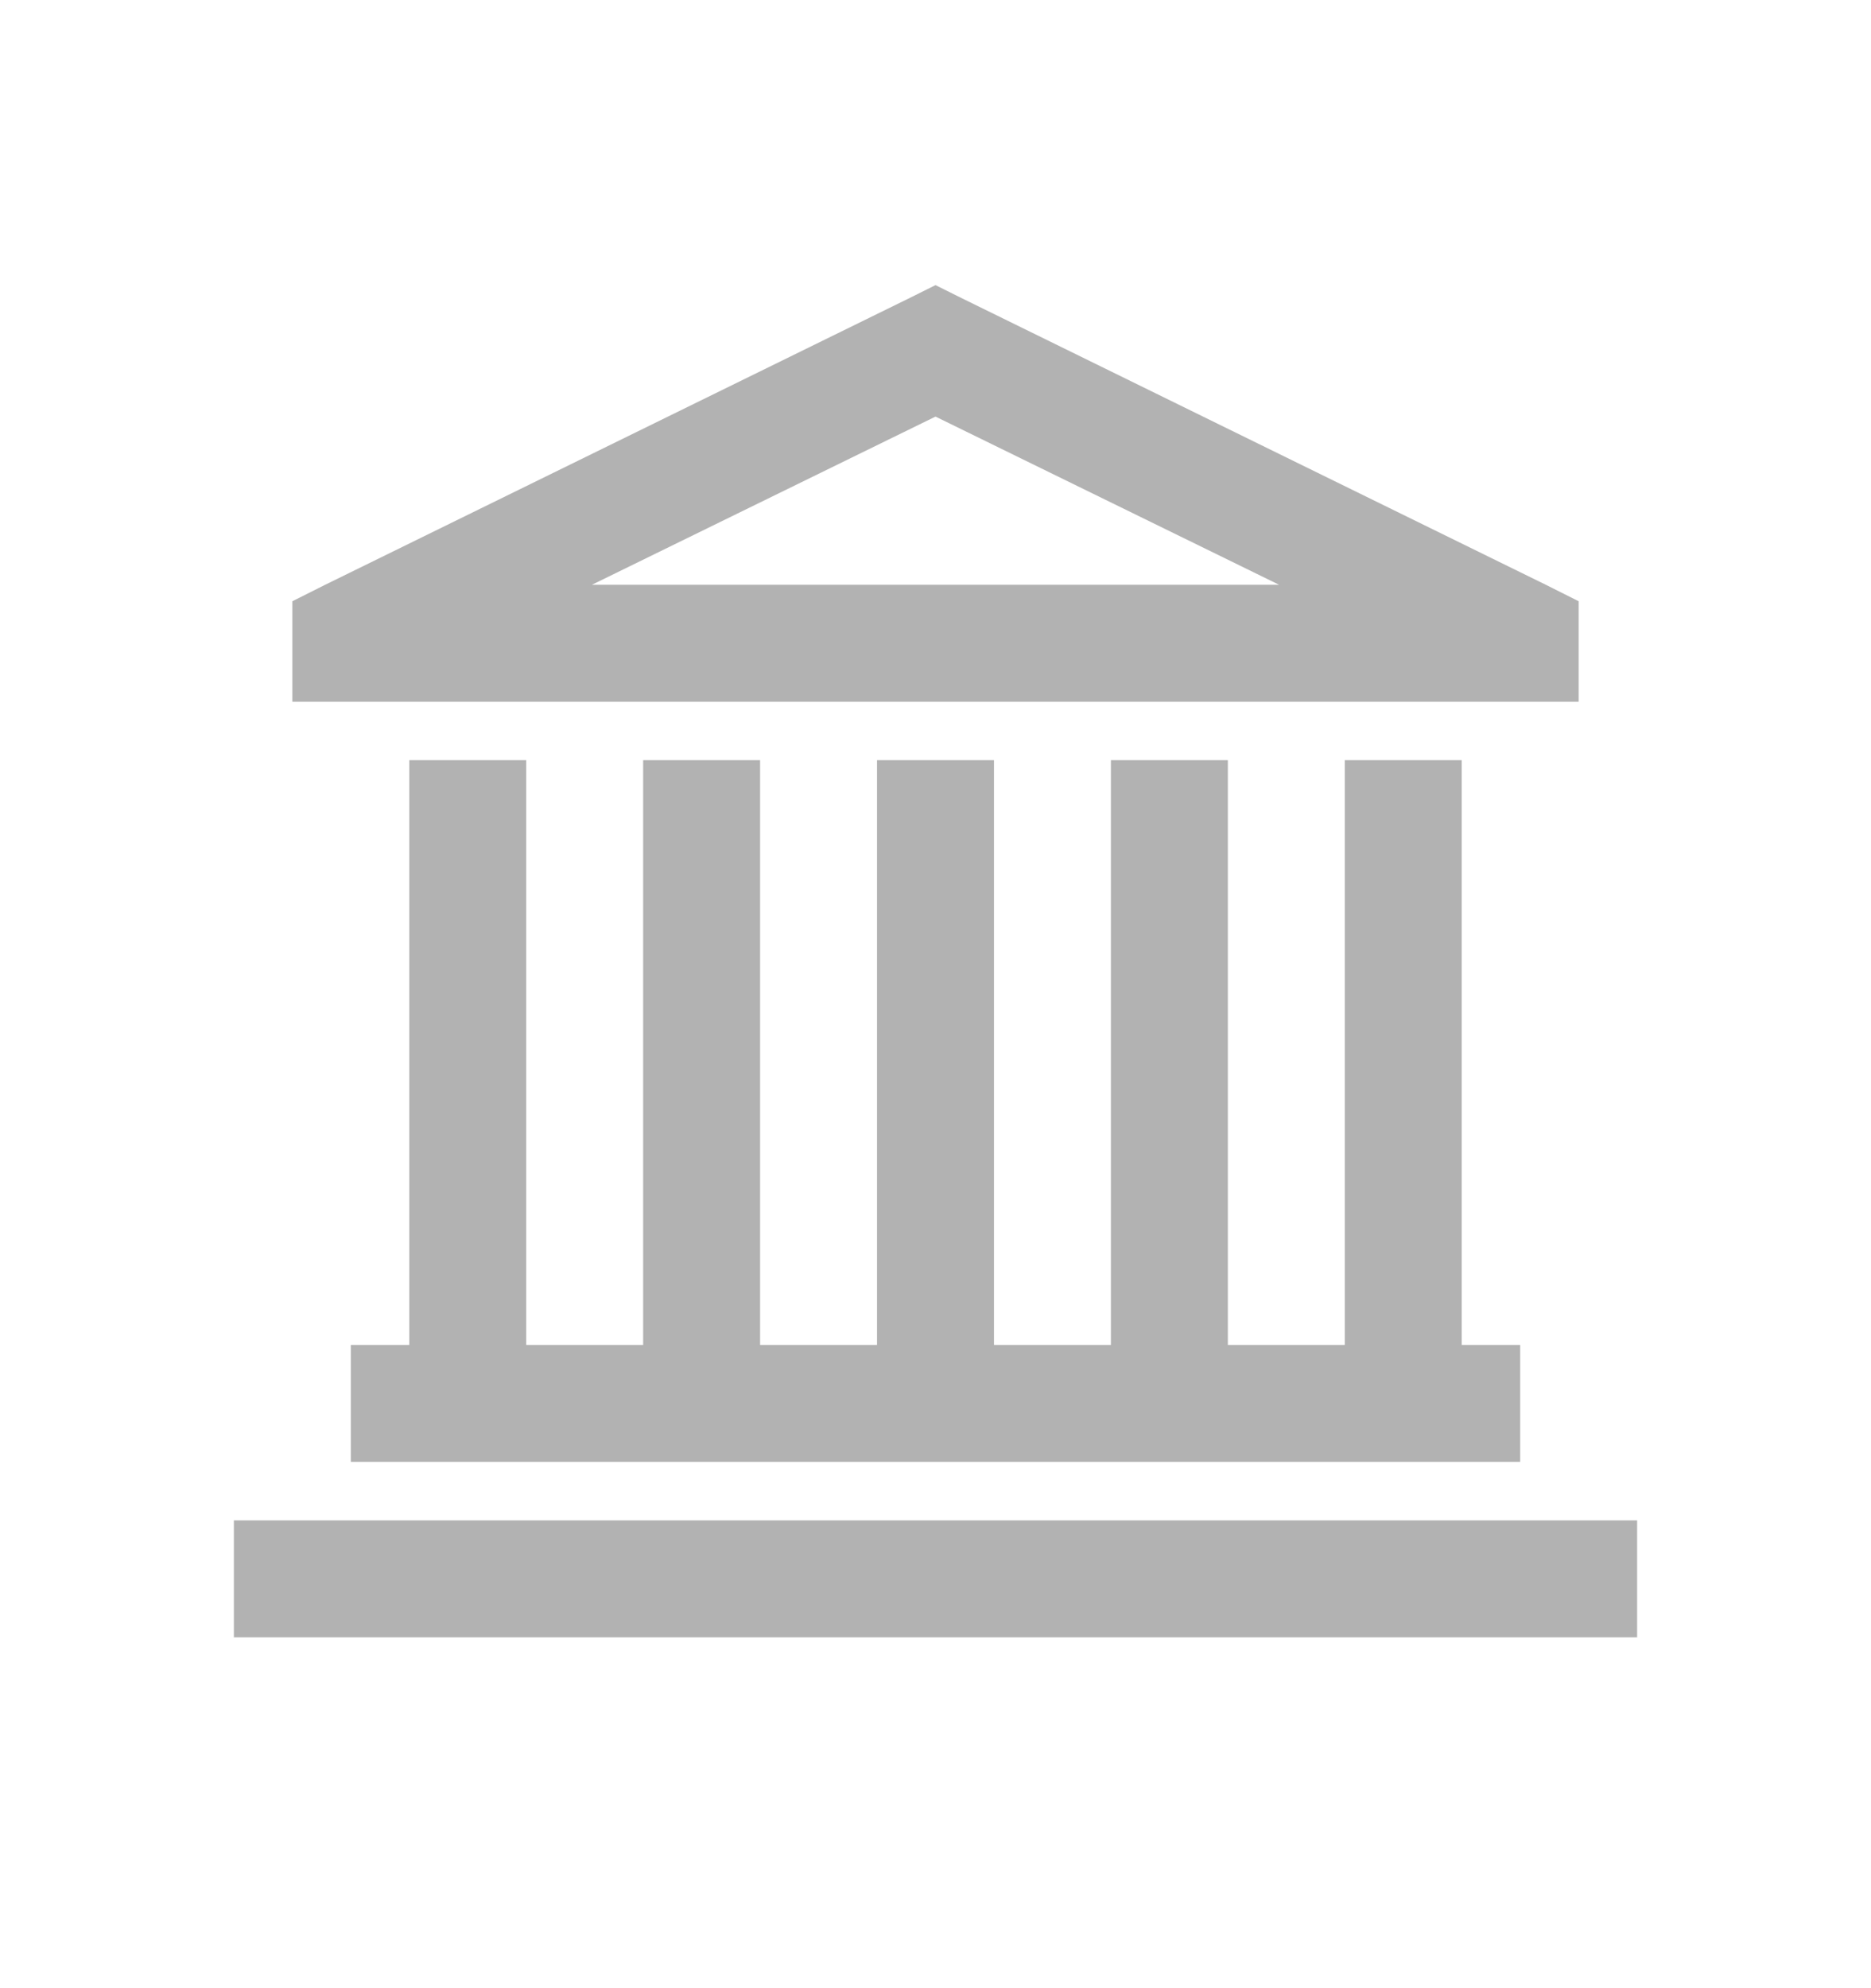 <svg width="16" height="17" viewBox="0 0 16 17" fill="none" xmlns="http://www.w3.org/2000/svg">
<path d="M8 2.438L7.781 2.547L2.781 5L2.5 5.141V6H13.5V5.141L13.219 5L8.219 2.547L8 2.438ZM8 3.562L10.938 5H5.062L8 3.562ZM3.5 6.5V11.5H3V12.5H13V11.5H12.5V6.5H11.5V11.5H10.5V6.5H9.5V11.5H8.5V6.5H7.5V11.5H6.5V6.5H5.5V11.5H4.5V6.5H3.5ZM2 13V14H14V13H2Z" fill="#B2B2B2"/>
</svg>
